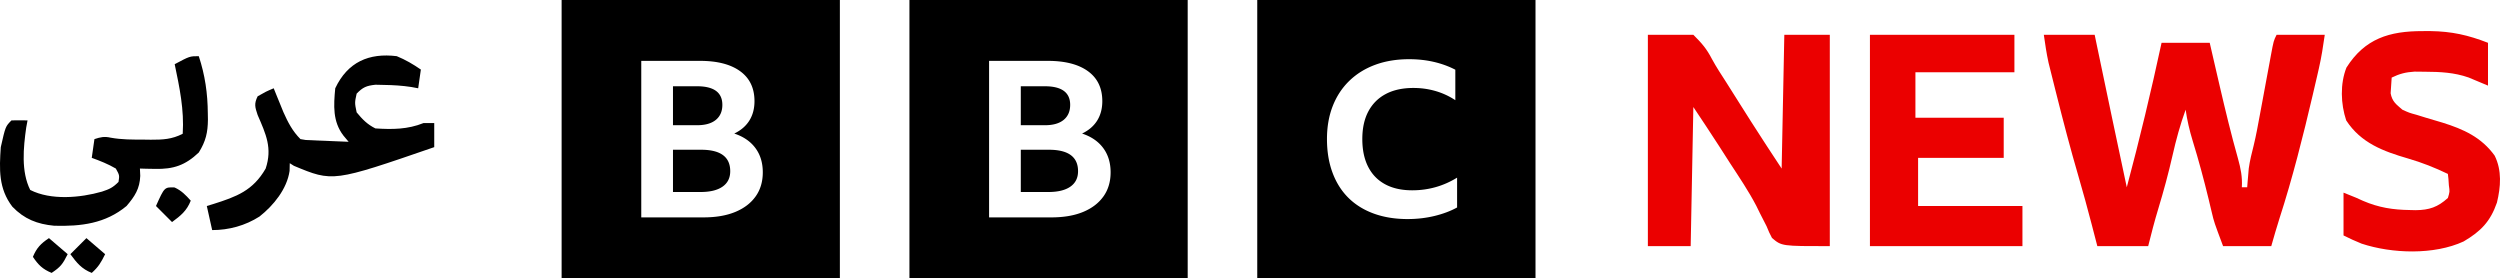 <svg version="1.1" viewBox="0 0 763.69 85" xml:space="preserve" xmlns="http://www.w3.org/2000/svg">
 <path d="m740.05 9.501c0.795-0.001 1.59-0.002 2.409-0.003 6.477 0.095 11.494 1.21 17.564 3.579v13.077c-1.969-0.825-3.938-1.649-5.906-2.474-4.421-1.55-8.692-1.742-13.351-1.766-1.046-0.012-2.092-0.023-3.17-0.035-2.735 0.177-4.551 0.636-6.995 1.823-0.068 1.011-0.135 2.023-0.204 3.065-0.057 0.853-0.057 0.853-0.115 1.724 0.459 2.517 1.669 3.368 3.588 5.019 2.077 0.946 2.077 0.946 4.38 1.577 1.268 0.394 1.268 0.394 2.561 0.795 1.762 0.526 3.524 1.05 5.287 1.571 6.452 2.009 11.932 4.485 15.969 10.105 2.239 4.538 1.852 9.528 0.686 14.328-2.031 5.838-4.954 8.798-10.188 11.877-9.015 4.161-21.836 3.742-31.16 0.664-1.892-0.763-3.694-1.591-5.517-2.503v-13.077c4.087 1.635 4.087 1.635 5.964 2.509 4.798 2.063 9.149 2.74 14.316 2.803 0.586 0.015 1.172 0.03 1.776 0.045 4.164-0.048 6.725-0.932 9.82-3.723 0.587-1.916 0.587-1.916 0.306-3.882-0.044-0.653-0.089-1.306-0.134-1.979-0.057-0.493-0.114-0.986-0.172-1.494-4-1.928-7.923-3.477-12.179-4.712-7.538-2.192-14.402-4.732-18.879-11.634-1.676-5.029-1.897-11.182 0.077-16.139 5.635-8.887 13.157-11.153 23.268-11.139zm-168.83 1.124h44.135v11.442h-30.24v13.894h26.971v12.26h-26.154v14.712h31.875v12.26h-46.587v-64.567zm-67.837 0h13.894c2.681 2.681 4.034 4.243 5.696 7.434 1.315 2.428 2.831 4.72 4.325 7.041 1.276 1.987 2.531 3.986 3.781 5.99 2.48 3.964 5.006 7.896 7.551 11.819 0.377 0.582 0.754 1.163 1.142 1.763 1.48 2.281 2.968 4.556 4.477 6.819 0.27-13.486 0.539-26.971 0.817-40.865h13.894v64.567c-14.712 0-14.712 0-17.655-2.5-0.882-1.694-0.882-1.694-1.654-3.579-0.681-1.346-1.368-2.689-2.059-4.029-0.36-0.734-0.72-1.468-1.091-2.224-2.371-4.538-5.242-8.771-8.037-13.055-1.087-1.695-2.174-3.39-3.26-5.086-2.596-4.042-5.261-8.027-7.927-12.027-0.27 14.025-0.539 28.05-0.817 42.5h-13.077v-64.567zm120.96 0h15.529c0.229 1.103 0.457 2.206 0.693 3.343 2.995 14.424 6.051 28.835 9.115 43.244 3.91-14.645 7.437-29.316 10.625-44.135h14.712c0.366 1.59 0.731 3.18 1.108 4.818 0.499 2.157 0.998 4.314 1.497 6.471 0.129 0.557 0.258 1.114 0.391 1.688 1.743 7.516 3.55 15.007 5.649 22.434 0.823 2.981 1.362 5.626 1.163 8.724h1.635c0.06-0.771 0.06-0.771 0.121-1.558 0.061-0.7 0.122-1.399 0.185-2.12 0.057-0.683 0.114-1.365 0.172-2.069 0.341-2.442 0.929-4.762 1.535-7.149 0.719-2.983 1.267-5.995 1.82-9.012 0.252-1.349 0.503-2.699 0.755-4.048 0.39-2.104 0.779-4.208 1.167-6.312 0.379-2.047 0.76-4.093 1.142-6.139 0.116-0.633 0.232-1.265 0.351-1.917 0.831-4.443 0.831-4.443 1.74-6.263h14.712c-0.504 3.527-1.008 6.826-1.797 10.267-0.193 0.844-0.387 1.688-0.586 2.558-0.208 0.892-0.416 1.784-0.63 2.704-0.217 0.933-0.434 1.867-0.657 2.828-2.978 12.694-6.147 25.32-10.159 37.731-0.897 2.808-1.706 5.645-2.516 8.48h-14.712c-2.754-7.345-2.754-7.345-3.442-10.264-0.156-0.646-0.311-1.291-0.472-1.957-0.158-0.67-0.317-1.34-0.48-2.031-1.466-6.053-3.078-12.034-4.915-17.985-0.956-3.134-1.673-6.202-2.135-9.445-1.662 4.572-2.91 9.153-3.984 13.894-1.26 5.548-2.737 10.997-4.393 16.44-1.145 3.77-2.107 7.513-3.065 11.348h-15.529c-0.573-2.208-1.146-4.417-1.737-6.692-1.289-4.934-2.628-9.848-4.06-14.742-2.428-8.304-4.612-16.66-6.718-25.05-0.144-0.572-0.289-1.144-0.438-1.734-0.416-1.65-0.828-3.3-1.238-4.952-0.239-0.957-0.477-1.913-0.723-2.898-0.621-2.805-1.026-5.655-1.433-8.499z" fill="#eb0000" stroke-width=".817"/>
 <path d="m26.399 72.74c1.888 1.618 3.776 3.236 5.721 4.904-1.322 2.644-2.024 3.846-4.087 5.721-3.102-1.219-4.585-3.071-6.538-5.721 1.618-1.618 3.236-3.236 4.904-4.904zm26.92-15.478c2.13 0.968 3.398 2.312 4.955 4.035-1.219 3.102-3.071 4.585-5.721 6.538-1.618-1.618-3.236-3.236-4.904-4.904 2.586-5.769 2.586-5.769 5.67-5.67zm-38.362 15.478c1.888 1.618 3.776 3.236 5.721 4.904-1.539 3.079-2.2 3.918-4.904 5.721-2.752-1.139-4.075-2.435-5.721-4.904 1.139-2.752 2.435-4.075 4.904-5.721zm45.769-55.577c1.917 5.821 2.713 11.373 2.758 17.47 0.011 0.621 0.022 1.243 0.034 1.883-0.031 3.947-0.65 6.641-2.792 10.07-4.112 3.895-7.715 5.13-13.332 5.006-0.873-0.015-1.747-0.03-2.647-0.045-0.991-0.028-0.991-0.028-2.002-0.057 0.034 0.741 0.067 1.481 0.102 2.244-0.151 3.926-1.674 6.252-4.189 9.198-6.464 5.369-13.911 6.256-22.099 6.028-5.181-0.49-9.152-2.04-12.783-5.823-4.244-5.563-3.995-11.444-3.531-18.185 1.433-6.336 1.433-6.336 3.269-8.173 1.634-0.033 3.27-0.035 4.904 0-0.135 0.725-0.27 1.45-0.409 2.196-0.861 6.117-1.6 13.41 1.226 19.053 6.331 3.212 15.258 2.42 21.914 0.511 2.32-0.769 3.304-1.209 5.057-2.963 0.318-2.037 0.318-2.037-0.817-4.087-2.349-1.373-4.801-2.345-7.356-3.269 0.27-1.888 0.539-3.776 0.817-5.721 1.849-0.616 3.024-0.872 4.945-0.441 3.396 0.621 6.729 0.591 10.175 0.594 1.032 0.015 1.032 0.015 2.085 0.03 3.624 0.009 6.472-0.11 9.766-1.818 0.474-7.31-0.97-14.138-2.452-21.25 4.597-2.452 4.597-2.452 7.356-2.452zm60.481 0c2.658 1.089 4.996 2.455 7.356 4.087-0.27 1.888-0.539 3.776-0.817 5.721-1.046-0.196-1.046-0.196-2.114-0.396-2.768-0.418-5.407-0.586-8.205-0.626-0.904-0.021-1.808-0.042-2.739-0.064-2.735 0.297-3.842 0.754-5.74 2.72-0.613 2.791-0.613 2.791 0 5.721 1.776 2.15 3.226 3.656 5.721 4.904 5.192 0.334 9.832 0.317 14.712-1.635h3.269v7.356c-30.956 10.67-30.956 10.67-42.864 5.705-0.419-0.264-0.839-0.529-1.271-0.801-0.017 0.775-0.034 1.551-0.051 2.35-0.795 5.51-4.904 10.572-9.195 13.945-4.353 2.777-9.332 4.138-14.456 4.138-0.539-2.427-1.079-4.855-1.635-7.356 0.651-0.198 1.302-0.396 1.973-0.6 7.124-2.253 12.138-4.106 16.008-10.842 2.085-6.255 0.087-10.494-2.455-16.356-0.814-2.441-1.122-3.424 0.003-5.712 2.503-1.43 2.503-1.43 4.904-2.452 0.4 0.991 0.4 0.991 0.808 2.002 0.536 1.31 0.536 1.31 1.082 2.647 0.351 0.863 0.702 1.726 1.063 2.615 1.397 3.136 2.784 5.83 5.22 8.266 1.579 0.301 1.579 0.301 3.378 0.338 0.658 0.032 1.317 0.063 1.995 0.096 1.032 0.038 1.032 0.038 2.085 0.077 0.694 0.032 1.389 0.063 2.104 0.096 1.716 0.077 3.433 0.145 5.15 0.211-0.522-0.624-1.045-1.247-1.583-1.89-3.325-4.332-2.998-9.201-2.503-14.456 3.792-8.021 10.3-10.856 18.798-9.808z" stroke-width=".817"/>
 <path d="m171.56 2.0433e-4v85h85v-85zm59.275 59.987c-1.452 2.051-3.522 3.634-6.208 4.748-2.688 1.114-5.916 1.671-9.687 1.671h-19.049v-47.812h17.944c5.287 0 9.383 1.059 12.287 3.176 2.903 2.118 4.356 5.16 4.356 9.128 0 2.274-0.52 4.246-1.56 5.918-1.041 1.671-2.579 2.999-4.616 3.979 2.817 0.936 4.973 2.419 6.469 4.447 1.496 2.029 2.243 4.492 2.243 7.39 0 2.853-0.726 5.305-2.178 7.356zm-12.157-23.371c1.321-1.092 1.983-2.619 1.983-4.581 0-3.788-2.579-5.684-7.737-5.684h-7.347v11.902h7.347c2.513 0 4.431-0.546 5.754-1.638zm-4.519 9.128h-8.581v12.906h8.452c2.903 0 5.136-0.546 6.696-1.639 1.56-1.092 2.34-2.663 2.34-4.714 0-4.369-2.969-6.554-8.907-6.554zm63.65-45.743v85h85.001v-85zm59.276 59.987c-1.452 2.051-3.522 3.634-6.209 4.748-2.688 1.114-5.916 1.671-9.687 1.671h-19.049v-47.812h17.944c5.287 0 9.383 1.059 12.288 3.176 2.903 2.118 4.356 5.16 4.356 9.128 0 2.274-0.52 4.246-1.56 5.918-1.04 1.671-2.579 2.999-4.616 3.979 2.817 0.936 4.973 2.419 6.469 4.447 1.495 2.029 2.243 4.492 2.243 7.39 0 2.853-0.726 5.305-2.178 7.356zm-12.157-23.371c1.322-1.092 1.983-2.619 1.983-4.581 0-3.788-2.58-5.684-7.737-5.684h-7.347v11.902h7.347c2.513 0 4.431-0.546 5.753-1.638zm-4.518 9.128h-8.582v12.906h8.452c2.903 0 5.136-0.546 6.697-1.639 1.56-1.092 2.341-2.663 2.341-4.714 0-4.369-2.97-6.554-8.907-6.554zm63.65 39.256h85v-85h-85.001v85zm61.047-21.624c-1.98 1.093-4.275 1.956-6.884 2.589-2.61 0.633-5.356 0.951-8.234 0.951-3.824 0-7.266-0.558-10.325-1.671-3.06-1.114-5.647-2.72-7.761-4.817-2.115-2.098-3.735-4.664-4.859-7.702-1.125-3.036-1.687-6.456-1.687-10.258 0-3.714 0.584-7.068 1.755-10.061 1.169-2.993 2.856-5.561 5.062-7.702 2.204-2.141 4.848-3.779 7.929-4.916 3.081-1.136 6.535-1.704 10.359-1.704 2.654 0 5.164 0.273 7.525 0.819 2.362 0.547 4.556 1.343 6.58 2.393v9.307a22.052 22.052 0 0 0-6.007-2.786c-2.159-0.633-4.432-0.951-6.816-0.951-3.285 0-6.086 0.612-8.402 1.835-2.318 1.224-4.095 2.994-5.332 5.309-1.238 2.317-1.856 5.135-1.856 8.455 0 3.321 0.596 6.151 1.788 8.488 1.192 2.338 2.924 4.119 5.197 5.342 2.272 1.224 5.027 1.835 8.267 1.835 4.949 0 9.515-1.288 13.7-3.868z" stroke-width=".797"/>
</svg>
